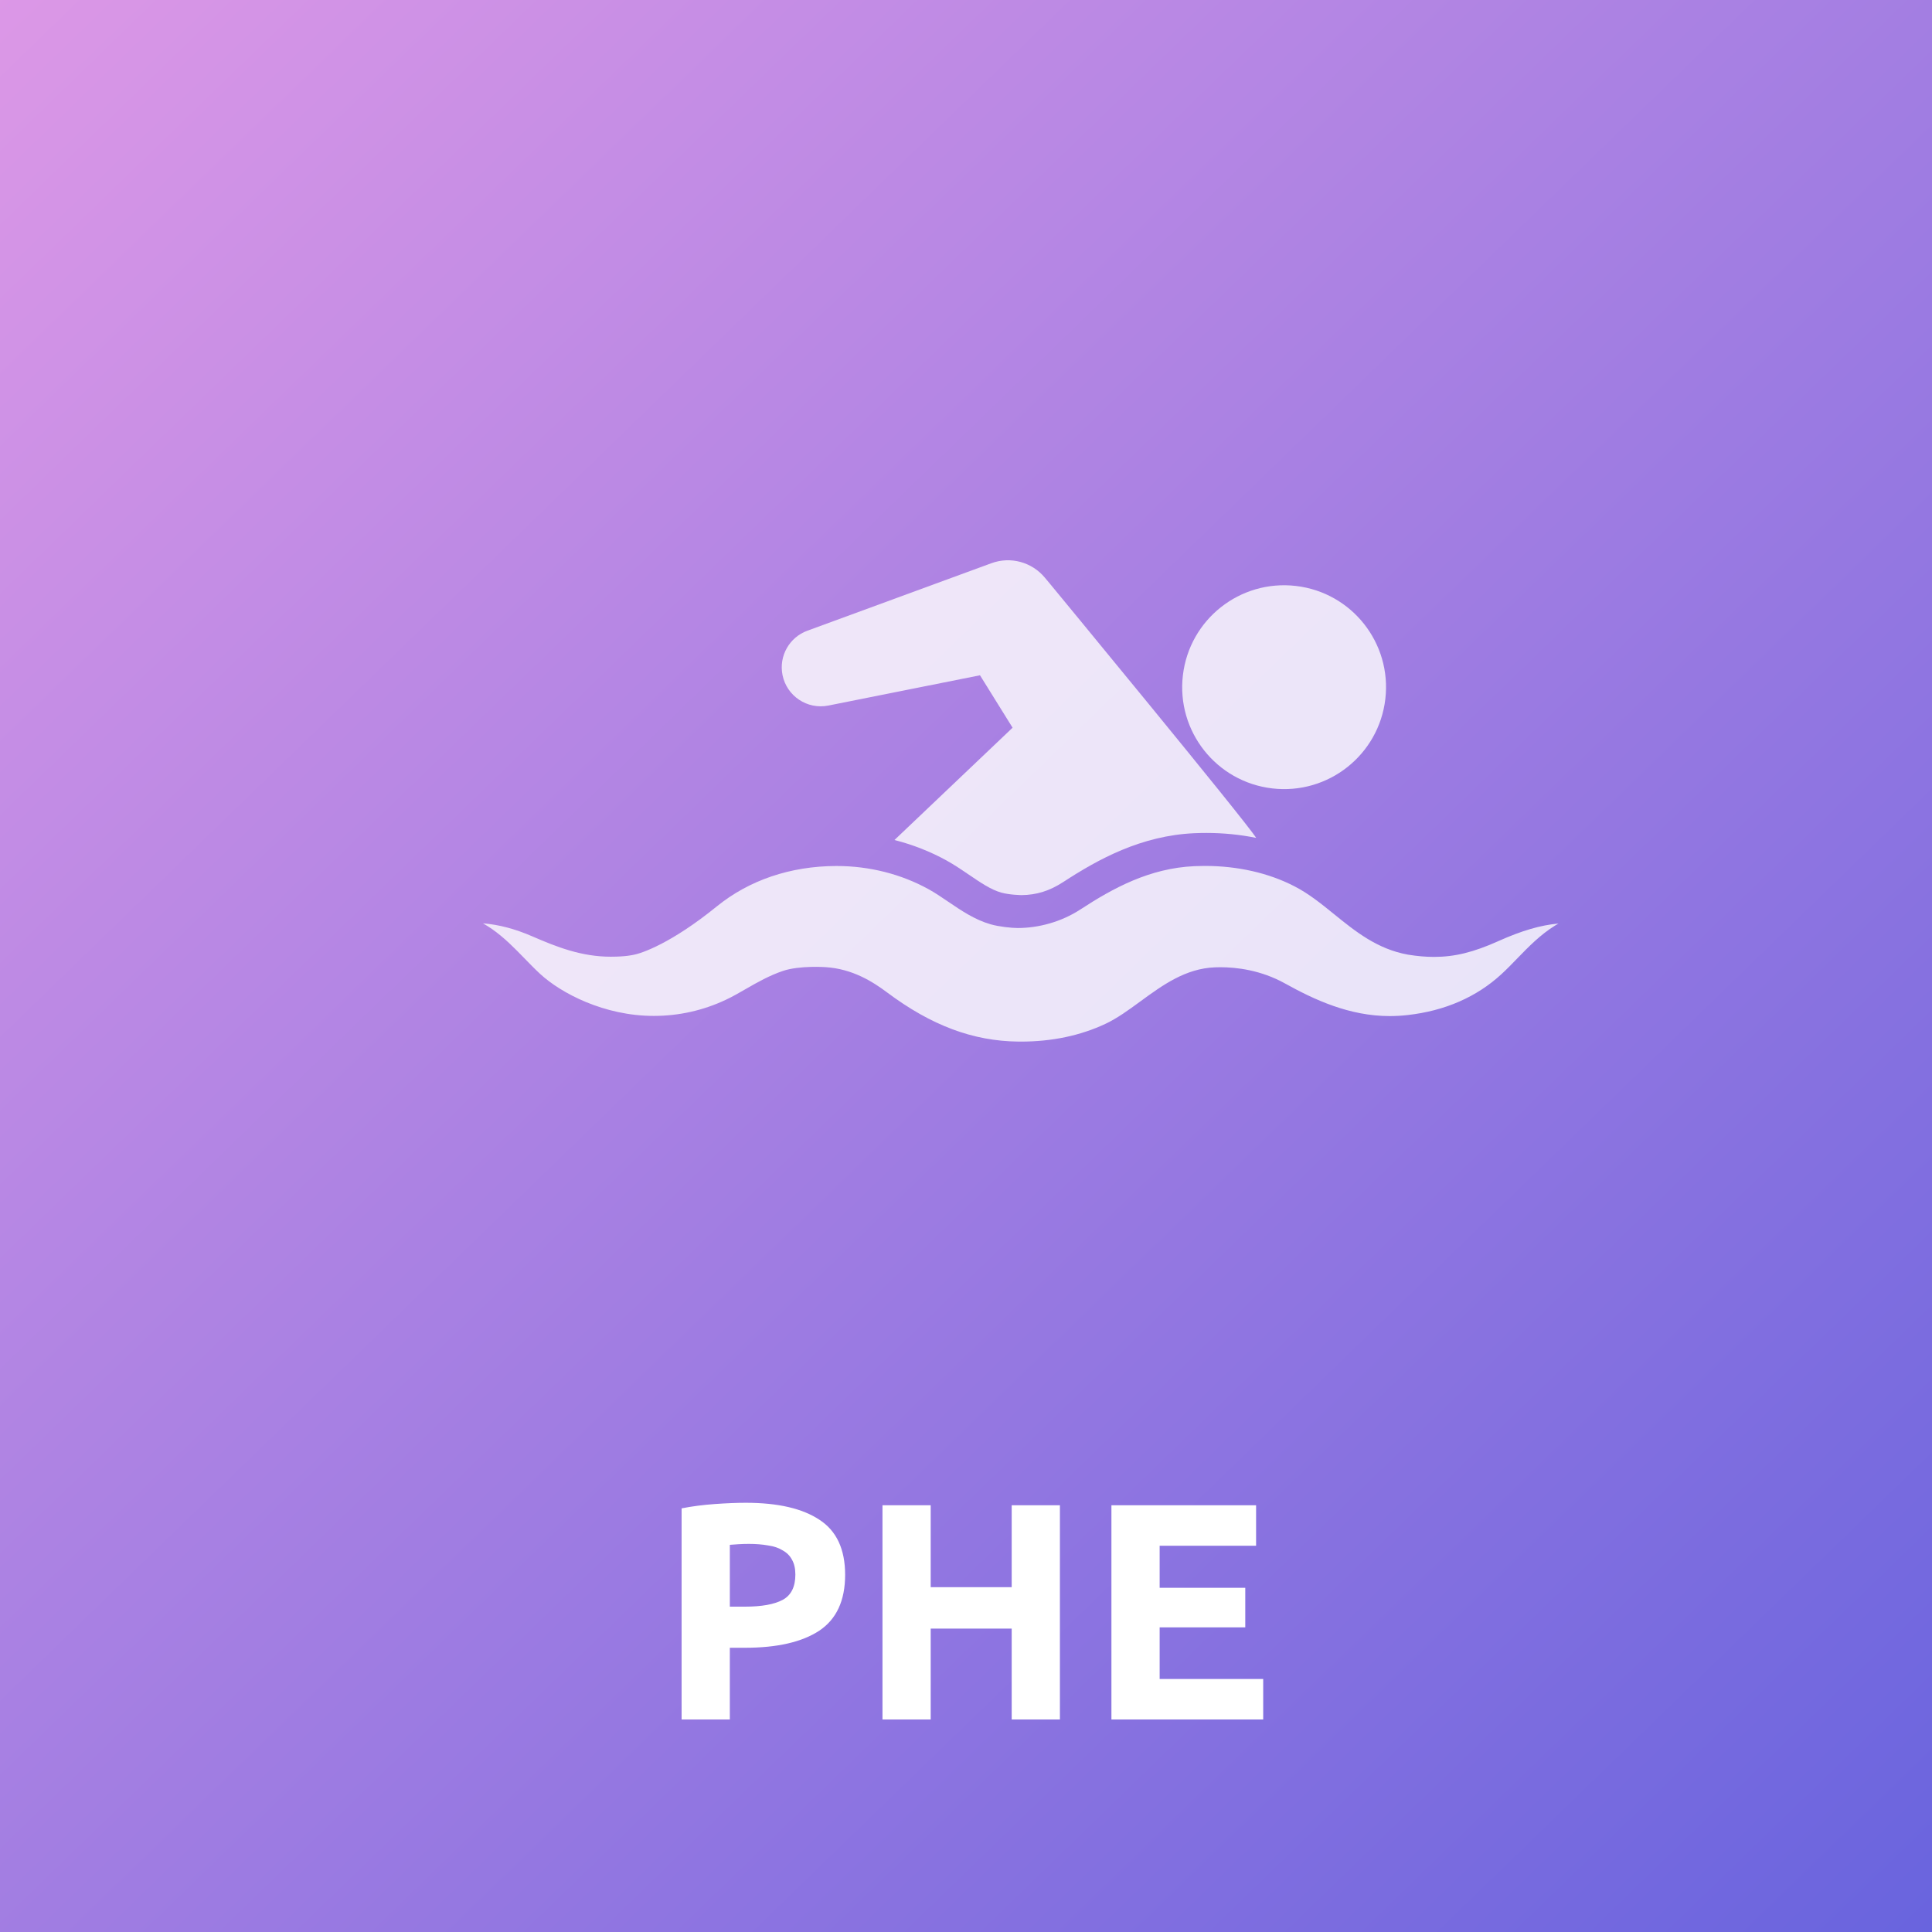<svg fill="none" height="100" viewBox="0 0 100 100" width="100" xmlns="http://www.w3.org/2000/svg" xmlns:xlink="http://www.w3.org/1999/xlink"><rect x="0" y="0" width="100" height="100" fill="#333333" stroke="none"/><linearGradient id="a" gradientUnits="userSpaceOnUse" x1="100" x2="-26" y1="100" y2="-30"><stop offset="0" stop-color="#6964de"/><stop offset="1" stop-color="#fca6e9"/></linearGradient><path d="m0 0h100v100h-100z" fill="url(#a)"/><g fill="#fff"><path d="m65.852 40.808c2.894.339 5.514-1.733 5.853-4.627.338-2.893-1.733-5.514-4.627-5.852-2.894-.339-5.514 1.733-5.852 4.627-.34 2.894 1.732 5.514 4.626 5.852z" fill-opacity=".8"/><path d="m42.877 36.519 7.847-1.567 1.687 2.714-6.114 5.813c.944.239 1.851.594 2.693 1.058.404.223.783.48 1.149.729.59.401 1.145.786 1.695.937.435.119 1.005.126 1.042.128.775-.007 1.458-.222 2.155-.677 1.813-1.182 4.038-2.406 6.797-2.528.204-.009.409-.013.612-.013.885 0 1.751.087 2.579.256-.568-.907-10.685-13.167-10.685-13.167l-.267-.319c-.653-.776-1.746-1.101-2.753-.731l-9.528 3.495c-.919.336-1.481 1.3-1.284 2.289.218 1.092 1.281 1.801 2.373 1.583z" fill-opacity=".8"/><path d="m77.562 48.709c-1.299.582-2.267.82-3.342.82-.423 0-.862-.038-1.339-.116-1.592-.284-2.726-1.203-3.824-2.092-.675-.547-1.312-1.063-2.05-1.443-1.335-.692-2.94-1.058-4.643-1.058-.177 0-.356.004-.534.012-2.329.102-4.218 1.138-5.912 2.243-.994.648-2.173.959-3.243.959-.323 0-.979-.071-1.406-.194-.818-.236-1.519-.712-2.198-1.173-.348-.237-.677-.46-1.01-.643-1.424-.785-3.068-1.2-4.754-1.2h-.034c-2.361.008-4.497.732-6.175 2.094-2.337 1.897-3.88 2.43-4.319 2.505 0 0-.369.096-1.161.096-1.517 0-2.785-.497-4.058-1.05-.894-.389-1.736-.612-2.561-.677.16.092.313.189.461.29.646.45 1.178.998 1.692 1.527.275.283.535.551.811.805 1.08.994 3.31 2.169 5.877 2.169 1.302 0 2.562-.283 3.745-.842.348-.164.687-.36 1.045-.567.595-.343 1.213-.689 1.897-.92.864-.291 2.205-.195 2.205-.195 1.39.089 2.432.746 3.183 1.308 2.29 1.713 4.451 2.522 6.8 2.545l.12.001c1.616 0 3.095-.311 4.396-.926.606-.286 1.183-.708 1.793-1.154 1.147-.838 2.333-1.705 3.861-1.764.091-.004.183-.006.277-.006.837 0 2.096.145 3.346.838 1.505.836 3.325 1.691 5.426 1.691.305 0 .617-.018.926-.053 1.933-.219 3.568-.932 4.857-2.119.277-.254.537-.523.812-.807.588-.606 1.196-1.232 1.963-1.707.058-.036.115-.07.174-.104-.928.083-1.911.372-3.105.907z" fill-opacity=".8"/><path d="m38.608 77.784c1.653 0 2.923.293 3.808.88.885.576 1.328 1.525 1.328 2.848 0 1.333-.448 2.299-1.344 2.896-.896.587-2.176.88-3.84.88h-.784v3.712h-2.496v-10.928c.544-.107 1.12-.181 1.728-.224s1.141-.064 1.6-.064zm.16 2.128c-.181 0-.363.005-.544.016-.171.011-.32.021-.448.032v3.2h.784c.864 0 1.515-.117 1.952-.352s.656-.672.656-1.312c0-.309-.059-.565-.176-.768-.107-.203-.267-.363-.48-.48-.203-.128-.453-.213-.752-.256-.299-.053-.629-.08-.992-.08zm13.597-2h2.496v11.088h-2.496v-4.704h-4.192v4.704h-2.496v-11.088h2.496v4.24h4.192zm5.162 11.088v-11.088h7.488v2.096h-4.992v2.176h4.432v2.048h-4.432v2.672h5.36v2.096z"/></g></svg>